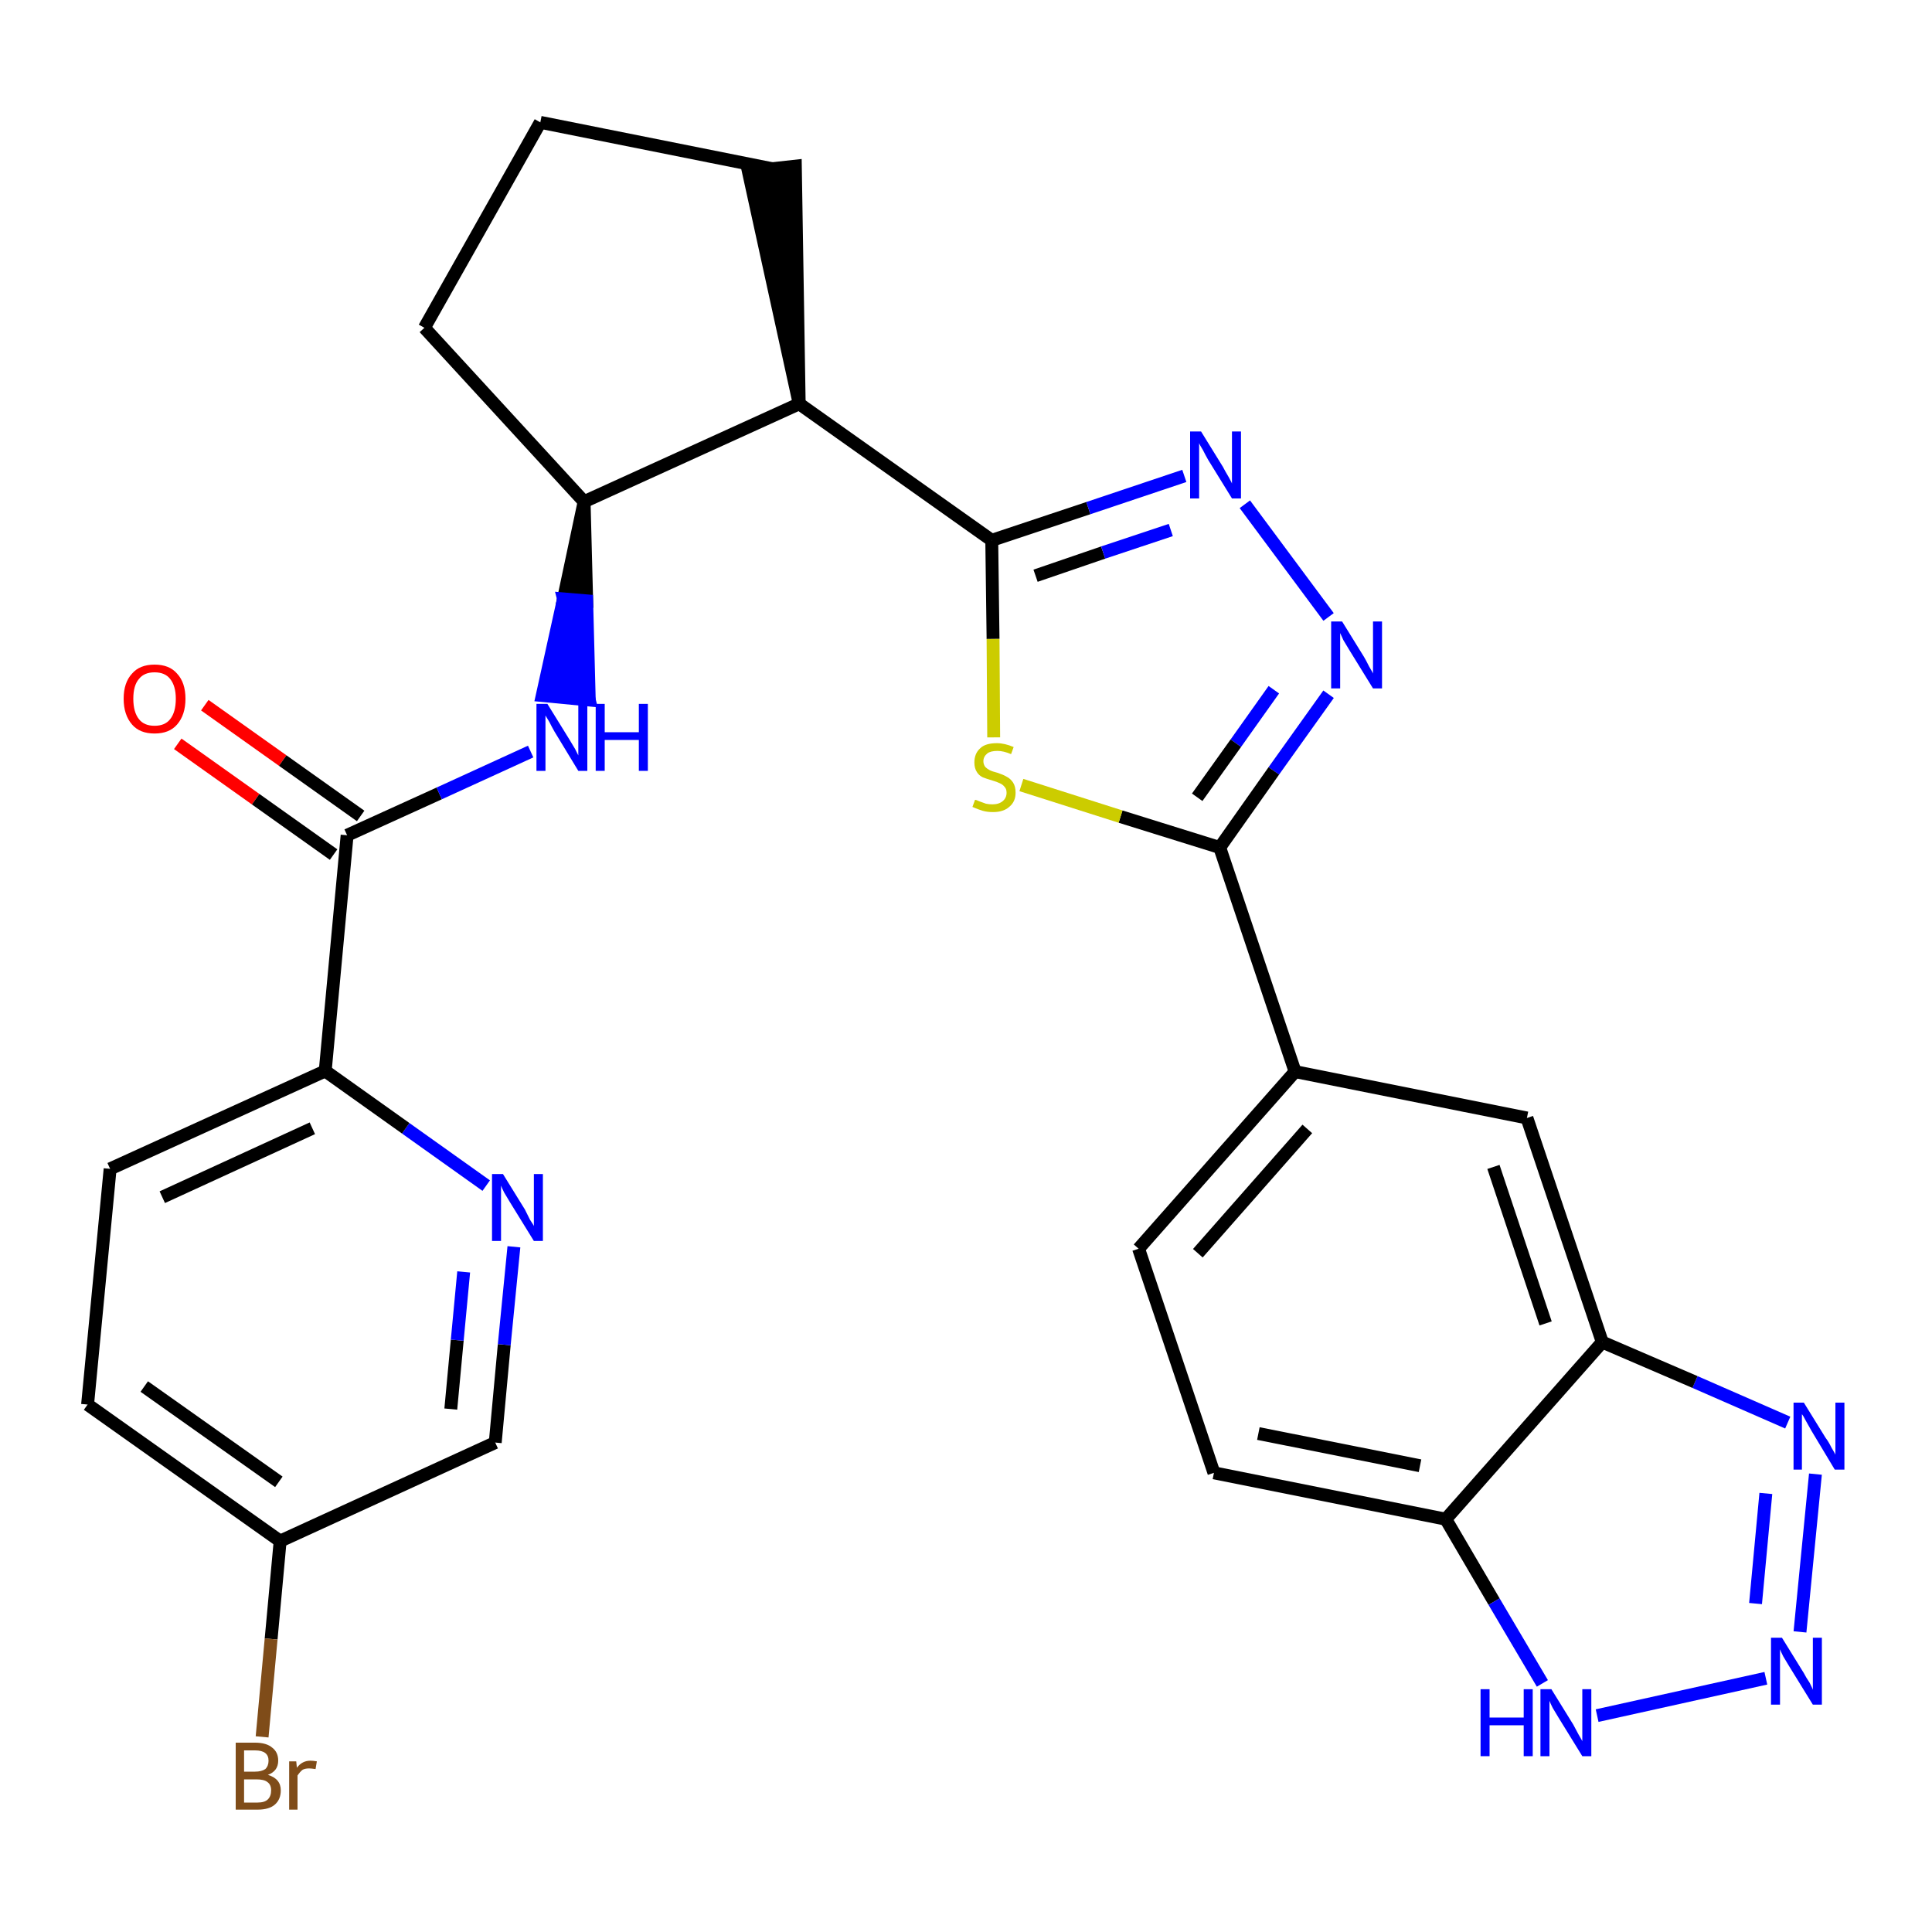 <?xml version='1.0' encoding='iso-8859-1'?>
<svg version='1.1' baseProfile='full'
              xmlns='http://www.w3.org/2000/svg'
                      xmlns:rdkit='http://www.rdkit.org/xml'
                      xmlns:xlink='http://www.w3.org/1999/xlink'
                  xml:space='preserve'
width='300px' height='300px' viewBox='0 0 300 300'>
<!-- END OF HEADER -->
<path class='bond-0 atom-0 atom-1' d='M 27.6,115.5 L 39.7,124.1' style='fill:none;fill-rule:evenodd;stroke:#FF0000;stroke-width:2.0px;stroke-linecap:butt;stroke-linejoin:miter;stroke-opacity:1' />
<path class='bond-0 atom-0 atom-1' d='M 39.7,124.1 L 51.8,132.7' style='fill:none;fill-rule:evenodd;stroke:#000000;stroke-width:2.0px;stroke-linecap:butt;stroke-linejoin:miter;stroke-opacity:1' />
<path class='bond-0 atom-0 atom-1' d='M 31.8,109.5 L 43.9,118.1' style='fill:none;fill-rule:evenodd;stroke:#FF0000;stroke-width:2.0px;stroke-linecap:butt;stroke-linejoin:miter;stroke-opacity:1' />
<path class='bond-0 atom-0 atom-1' d='M 43.9,118.1 L 56.0,126.7' style='fill:none;fill-rule:evenodd;stroke:#000000;stroke-width:2.0px;stroke-linecap:butt;stroke-linejoin:miter;stroke-opacity:1' />
<path class='bond-1 atom-1 atom-2' d='M 53.9,129.7 L 68.2,123.2' style='fill:none;fill-rule:evenodd;stroke:#000000;stroke-width:2.0px;stroke-linecap:butt;stroke-linejoin:miter;stroke-opacity:1' />
<path class='bond-1 atom-1 atom-2' d='M 68.2,123.2 L 82.4,116.7' style='fill:none;fill-rule:evenodd;stroke:#0000FF;stroke-width:2.0px;stroke-linecap:butt;stroke-linejoin:miter;stroke-opacity:1' />
<path class='bond-21 atom-1 atom-22' d='M 53.9,129.7 L 50.5,166.3' style='fill:none;fill-rule:evenodd;stroke:#000000;stroke-width:2.0px;stroke-linecap:butt;stroke-linejoin:miter;stroke-opacity:1' />
<path class='bond-2 atom-3 atom-2' d='M 90.7,77.9 L 87.5,93.0 L 91.1,93.3 Z' style='fill:#000000;fill-rule:evenodd;fill-opacity:1;stroke:#000000;stroke-width:2.0px;stroke-linecap:butt;stroke-linejoin:miter;stroke-opacity:1;' />
<path class='bond-2 atom-3 atom-2' d='M 87.5,93.0 L 91.5,108.7 L 84.2,108.0 Z' style='fill:#0000FF;fill-rule:evenodd;fill-opacity:1;stroke:#0000FF;stroke-width:2.0px;stroke-linecap:butt;stroke-linejoin:miter;stroke-opacity:1;' />
<path class='bond-2 atom-3 atom-2' d='M 87.5,93.0 L 91.1,93.3 L 91.5,108.7 Z' style='fill:#0000FF;fill-rule:evenodd;fill-opacity:1;stroke:#0000FF;stroke-width:2.0px;stroke-linecap:butt;stroke-linejoin:miter;stroke-opacity:1;' />
<path class='bond-3 atom-3 atom-4' d='M 90.7,77.9 L 65.9,50.9' style='fill:none;fill-rule:evenodd;stroke:#000000;stroke-width:2.0px;stroke-linecap:butt;stroke-linejoin:miter;stroke-opacity:1' />
<path class='bond-28 atom-7 atom-3' d='M 124.1,62.7 L 90.7,77.9' style='fill:none;fill-rule:evenodd;stroke:#000000;stroke-width:2.0px;stroke-linecap:butt;stroke-linejoin:miter;stroke-opacity:1' />
<path class='bond-4 atom-4 atom-5' d='M 65.9,50.9 L 83.9,19.0' style='fill:none;fill-rule:evenodd;stroke:#000000;stroke-width:2.0px;stroke-linecap:butt;stroke-linejoin:miter;stroke-opacity:1' />
<path class='bond-5 atom-5 atom-6' d='M 83.9,19.0 L 119.9,26.2' style='fill:none;fill-rule:evenodd;stroke:#000000;stroke-width:2.0px;stroke-linecap:butt;stroke-linejoin:miter;stroke-opacity:1' />
<path class='bond-6 atom-7 atom-6' d='M 124.1,62.7 L 123.5,25.8 L 116.2,26.6 Z' style='fill:#000000;fill-rule:evenodd;fill-opacity:1;stroke:#000000;stroke-width:2.0px;stroke-linecap:butt;stroke-linejoin:miter;stroke-opacity:1;' />
<path class='bond-7 atom-7 atom-8' d='M 124.1,62.7 L 154.0,83.9' style='fill:none;fill-rule:evenodd;stroke:#000000;stroke-width:2.0px;stroke-linecap:butt;stroke-linejoin:miter;stroke-opacity:1' />
<path class='bond-8 atom-8 atom-9' d='M 154.0,83.9 L 169.0,78.9' style='fill:none;fill-rule:evenodd;stroke:#000000;stroke-width:2.0px;stroke-linecap:butt;stroke-linejoin:miter;stroke-opacity:1' />
<path class='bond-8 atom-8 atom-9' d='M 169.0,78.9 L 183.9,73.9' style='fill:none;fill-rule:evenodd;stroke:#0000FF;stroke-width:2.0px;stroke-linecap:butt;stroke-linejoin:miter;stroke-opacity:1' />
<path class='bond-8 atom-8 atom-9' d='M 160.8,89.4 L 171.3,85.8' style='fill:none;fill-rule:evenodd;stroke:#000000;stroke-width:2.0px;stroke-linecap:butt;stroke-linejoin:miter;stroke-opacity:1' />
<path class='bond-8 atom-8 atom-9' d='M 171.3,85.8 L 181.8,82.3' style='fill:none;fill-rule:evenodd;stroke:#0000FF;stroke-width:2.0px;stroke-linecap:butt;stroke-linejoin:miter;stroke-opacity:1' />
<path class='bond-29 atom-21 atom-8' d='M 154.3,114.5 L 154.2,99.2' style='fill:none;fill-rule:evenodd;stroke:#CCCC00;stroke-width:2.0px;stroke-linecap:butt;stroke-linejoin:miter;stroke-opacity:1' />
<path class='bond-29 atom-21 atom-8' d='M 154.2,99.2 L 154.0,83.9' style='fill:none;fill-rule:evenodd;stroke:#000000;stroke-width:2.0px;stroke-linecap:butt;stroke-linejoin:miter;stroke-opacity:1' />
<path class='bond-9 atom-9 atom-10' d='M 193.3,78.3 L 206.3,95.8' style='fill:none;fill-rule:evenodd;stroke:#0000FF;stroke-width:2.0px;stroke-linecap:butt;stroke-linejoin:miter;stroke-opacity:1' />
<path class='bond-10 atom-10 atom-11' d='M 206.3,107.8 L 197.8,119.7' style='fill:none;fill-rule:evenodd;stroke:#0000FF;stroke-width:2.0px;stroke-linecap:butt;stroke-linejoin:miter;stroke-opacity:1' />
<path class='bond-10 atom-10 atom-11' d='M 197.8,119.7 L 189.4,131.6' style='fill:none;fill-rule:evenodd;stroke:#000000;stroke-width:2.0px;stroke-linecap:butt;stroke-linejoin:miter;stroke-opacity:1' />
<path class='bond-10 atom-10 atom-11' d='M 197.8,107.1 L 191.9,115.4' style='fill:none;fill-rule:evenodd;stroke:#0000FF;stroke-width:2.0px;stroke-linecap:butt;stroke-linejoin:miter;stroke-opacity:1' />
<path class='bond-10 atom-10 atom-11' d='M 191.9,115.4 L 185.9,123.8' style='fill:none;fill-rule:evenodd;stroke:#000000;stroke-width:2.0px;stroke-linecap:butt;stroke-linejoin:miter;stroke-opacity:1' />
<path class='bond-11 atom-11 atom-12' d='M 189.4,131.6 L 201.1,166.4' style='fill:none;fill-rule:evenodd;stroke:#000000;stroke-width:2.0px;stroke-linecap:butt;stroke-linejoin:miter;stroke-opacity:1' />
<path class='bond-20 atom-11 atom-21' d='M 189.4,131.6 L 174.0,126.8' style='fill:none;fill-rule:evenodd;stroke:#000000;stroke-width:2.0px;stroke-linecap:butt;stroke-linejoin:miter;stroke-opacity:1' />
<path class='bond-20 atom-11 atom-21' d='M 174.0,126.8 L 158.6,121.9' style='fill:none;fill-rule:evenodd;stroke:#CCCC00;stroke-width:2.0px;stroke-linecap:butt;stroke-linejoin:miter;stroke-opacity:1' />
<path class='bond-12 atom-12 atom-13' d='M 201.1,166.4 L 176.8,193.9' style='fill:none;fill-rule:evenodd;stroke:#000000;stroke-width:2.0px;stroke-linecap:butt;stroke-linejoin:miter;stroke-opacity:1' />
<path class='bond-12 atom-12 atom-13' d='M 203.0,175.3 L 186.0,194.6' style='fill:none;fill-rule:evenodd;stroke:#000000;stroke-width:2.0px;stroke-linecap:butt;stroke-linejoin:miter;stroke-opacity:1' />
<path class='bond-31 atom-20 atom-12' d='M 237.1,173.6 L 201.1,166.4' style='fill:none;fill-rule:evenodd;stroke:#000000;stroke-width:2.0px;stroke-linecap:butt;stroke-linejoin:miter;stroke-opacity:1' />
<path class='bond-13 atom-13 atom-14' d='M 176.8,193.9 L 188.5,228.7' style='fill:none;fill-rule:evenodd;stroke:#000000;stroke-width:2.0px;stroke-linecap:butt;stroke-linejoin:miter;stroke-opacity:1' />
<path class='bond-14 atom-14 atom-15' d='M 188.5,228.7 L 224.5,235.9' style='fill:none;fill-rule:evenodd;stroke:#000000;stroke-width:2.0px;stroke-linecap:butt;stroke-linejoin:miter;stroke-opacity:1' />
<path class='bond-14 atom-14 atom-15' d='M 195.4,222.6 L 220.5,227.6' style='fill:none;fill-rule:evenodd;stroke:#000000;stroke-width:2.0px;stroke-linecap:butt;stroke-linejoin:miter;stroke-opacity:1' />
<path class='bond-15 atom-15 atom-16' d='M 224.5,235.9 L 232.0,248.7' style='fill:none;fill-rule:evenodd;stroke:#000000;stroke-width:2.0px;stroke-linecap:butt;stroke-linejoin:miter;stroke-opacity:1' />
<path class='bond-15 atom-15 atom-16' d='M 232.0,248.7 L 239.5,261.4' style='fill:none;fill-rule:evenodd;stroke:#0000FF;stroke-width:2.0px;stroke-linecap:butt;stroke-linejoin:miter;stroke-opacity:1' />
<path class='bond-32 atom-19 atom-15' d='M 248.8,208.4 L 224.5,235.9' style='fill:none;fill-rule:evenodd;stroke:#000000;stroke-width:2.0px;stroke-linecap:butt;stroke-linejoin:miter;stroke-opacity:1' />
<path class='bond-16 atom-16 atom-17' d='M 248.0,266.4 L 274.2,260.6' style='fill:none;fill-rule:evenodd;stroke:#0000FF;stroke-width:2.0px;stroke-linecap:butt;stroke-linejoin:miter;stroke-opacity:1' />
<path class='bond-17 atom-17 atom-18' d='M 279.5,253.4 L 281.9,228.9' style='fill:none;fill-rule:evenodd;stroke:#0000FF;stroke-width:2.0px;stroke-linecap:butt;stroke-linejoin:miter;stroke-opacity:1' />
<path class='bond-17 atom-17 atom-18' d='M 272.6,249.0 L 274.2,231.9' style='fill:none;fill-rule:evenodd;stroke:#0000FF;stroke-width:2.0px;stroke-linecap:butt;stroke-linejoin:miter;stroke-opacity:1' />
<path class='bond-18 atom-18 atom-19' d='M 277.6,220.9 L 263.2,214.6' style='fill:none;fill-rule:evenodd;stroke:#0000FF;stroke-width:2.0px;stroke-linecap:butt;stroke-linejoin:miter;stroke-opacity:1' />
<path class='bond-18 atom-18 atom-19' d='M 263.2,214.6 L 248.8,208.4' style='fill:none;fill-rule:evenodd;stroke:#000000;stroke-width:2.0px;stroke-linecap:butt;stroke-linejoin:miter;stroke-opacity:1' />
<path class='bond-19 atom-19 atom-20' d='M 248.8,208.4 L 237.1,173.6' style='fill:none;fill-rule:evenodd;stroke:#000000;stroke-width:2.0px;stroke-linecap:butt;stroke-linejoin:miter;stroke-opacity:1' />
<path class='bond-19 atom-19 atom-20' d='M 240.0,205.5 L 231.9,181.2' style='fill:none;fill-rule:evenodd;stroke:#000000;stroke-width:2.0px;stroke-linecap:butt;stroke-linejoin:miter;stroke-opacity:1' />
<path class='bond-22 atom-22 atom-23' d='M 50.5,166.3 L 17.1,181.5' style='fill:none;fill-rule:evenodd;stroke:#000000;stroke-width:2.0px;stroke-linecap:butt;stroke-linejoin:miter;stroke-opacity:1' />
<path class='bond-22 atom-22 atom-23' d='M 48.5,175.2 L 25.2,185.9' style='fill:none;fill-rule:evenodd;stroke:#000000;stroke-width:2.0px;stroke-linecap:butt;stroke-linejoin:miter;stroke-opacity:1' />
<path class='bond-30 atom-28 atom-22' d='M 75.5,184.1 L 63.0,175.2' style='fill:none;fill-rule:evenodd;stroke:#0000FF;stroke-width:2.0px;stroke-linecap:butt;stroke-linejoin:miter;stroke-opacity:1' />
<path class='bond-30 atom-28 atom-22' d='M 63.0,175.2 L 50.5,166.3' style='fill:none;fill-rule:evenodd;stroke:#000000;stroke-width:2.0px;stroke-linecap:butt;stroke-linejoin:miter;stroke-opacity:1' />
<path class='bond-23 atom-23 atom-24' d='M 17.1,181.5 L 13.6,218.1' style='fill:none;fill-rule:evenodd;stroke:#000000;stroke-width:2.0px;stroke-linecap:butt;stroke-linejoin:miter;stroke-opacity:1' />
<path class='bond-24 atom-24 atom-25' d='M 13.6,218.1 L 43.5,239.3' style='fill:none;fill-rule:evenodd;stroke:#000000;stroke-width:2.0px;stroke-linecap:butt;stroke-linejoin:miter;stroke-opacity:1' />
<path class='bond-24 atom-24 atom-25' d='M 22.4,215.3 L 43.3,230.1' style='fill:none;fill-rule:evenodd;stroke:#000000;stroke-width:2.0px;stroke-linecap:butt;stroke-linejoin:miter;stroke-opacity:1' />
<path class='bond-25 atom-25 atom-26' d='M 43.5,239.3 L 42.1,254.5' style='fill:none;fill-rule:evenodd;stroke:#000000;stroke-width:2.0px;stroke-linecap:butt;stroke-linejoin:miter;stroke-opacity:1' />
<path class='bond-25 atom-25 atom-26' d='M 42.1,254.5 L 40.7,269.7' style='fill:none;fill-rule:evenodd;stroke:#7F4C19;stroke-width:2.0px;stroke-linecap:butt;stroke-linejoin:miter;stroke-opacity:1' />
<path class='bond-26 atom-25 atom-27' d='M 43.5,239.3 L 76.9,224.0' style='fill:none;fill-rule:evenodd;stroke:#000000;stroke-width:2.0px;stroke-linecap:butt;stroke-linejoin:miter;stroke-opacity:1' />
<path class='bond-27 atom-27 atom-28' d='M 76.9,224.0 L 78.3,208.8' style='fill:none;fill-rule:evenodd;stroke:#000000;stroke-width:2.0px;stroke-linecap:butt;stroke-linejoin:miter;stroke-opacity:1' />
<path class='bond-27 atom-27 atom-28' d='M 78.3,208.8 L 79.8,193.6' style='fill:none;fill-rule:evenodd;stroke:#0000FF;stroke-width:2.0px;stroke-linecap:butt;stroke-linejoin:miter;stroke-opacity:1' />
<path class='bond-27 atom-27 atom-28' d='M 70.0,218.8 L 71.0,208.1' style='fill:none;fill-rule:evenodd;stroke:#000000;stroke-width:2.0px;stroke-linecap:butt;stroke-linejoin:miter;stroke-opacity:1' />
<path class='bond-27 atom-27 atom-28' d='M 71.0,208.1 L 72.0,197.5' style='fill:none;fill-rule:evenodd;stroke:#0000FF;stroke-width:2.0px;stroke-linecap:butt;stroke-linejoin:miter;stroke-opacity:1' />
<path  class='atom-0' d='M 19.2 108.5
Q 19.2 106.0, 20.5 104.6
Q 21.7 103.2, 24.0 103.2
Q 26.3 103.2, 27.5 104.6
Q 28.8 106.0, 28.8 108.5
Q 28.8 111.0, 27.5 112.5
Q 26.3 113.9, 24.0 113.9
Q 21.7 113.9, 20.5 112.5
Q 19.2 111.0, 19.2 108.5
M 24.0 112.7
Q 25.6 112.7, 26.4 111.7
Q 27.3 110.6, 27.3 108.5
Q 27.3 106.5, 26.4 105.4
Q 25.6 104.4, 24.0 104.4
Q 22.4 104.4, 21.6 105.4
Q 20.7 106.4, 20.7 108.5
Q 20.7 110.6, 21.6 111.7
Q 22.4 112.7, 24.0 112.7
' fill='#FF0000'/>
<path  class='atom-2' d='M 85.0 109.3
L 88.4 114.8
Q 88.7 115.3, 89.3 116.3
Q 89.8 117.3, 89.8 117.3
L 89.8 109.3
L 91.2 109.3
L 91.2 119.7
L 89.8 119.7
L 86.1 113.6
Q 85.7 112.9, 85.3 112.1
Q 84.8 111.3, 84.7 111.1
L 84.7 119.7
L 83.3 119.7
L 83.3 109.3
L 85.0 109.3
' fill='#0000FF'/>
<path  class='atom-2' d='M 92.5 109.3
L 93.9 109.3
L 93.9 113.7
L 99.2 113.7
L 99.2 109.3
L 100.6 109.3
L 100.6 119.7
L 99.2 119.7
L 99.2 114.9
L 93.9 114.9
L 93.9 119.7
L 92.5 119.7
L 92.5 109.3
' fill='#0000FF'/>
<path  class='atom-9' d='M 186.5 67.0
L 189.9 72.5
Q 190.2 73.1, 190.8 74.1
Q 191.3 75.0, 191.3 75.1
L 191.3 67.0
L 192.7 67.0
L 192.7 77.4
L 191.3 77.4
L 187.6 71.4
Q 187.2 70.7, 186.8 69.9
Q 186.3 69.1, 186.2 68.8
L 186.2 77.4
L 184.8 77.4
L 184.8 67.0
L 186.5 67.0
' fill='#0000FF'/>
<path  class='atom-10' d='M 208.4 96.5
L 211.8 102.0
Q 212.1 102.5, 212.6 103.5
Q 213.2 104.5, 213.2 104.6
L 213.2 96.5
L 214.6 96.5
L 214.6 106.9
L 213.2 106.9
L 209.5 100.9
Q 209.1 100.2, 208.6 99.4
Q 208.2 98.5, 208.1 98.3
L 208.1 106.9
L 206.7 106.9
L 206.7 96.5
L 208.4 96.5
' fill='#0000FF'/>
<path  class='atom-16' d='M 229.9 262.3
L 231.3 262.3
L 231.3 266.7
L 236.6 266.7
L 236.6 262.3
L 238.0 262.3
L 238.0 272.7
L 236.6 272.7
L 236.6 267.9
L 231.3 267.9
L 231.3 272.7
L 229.9 272.7
L 229.9 262.3
' fill='#0000FF'/>
<path  class='atom-16' d='M 240.9 262.3
L 244.3 267.8
Q 244.6 268.4, 245.1 269.3
Q 245.7 270.3, 245.7 270.4
L 245.7 262.3
L 247.1 262.3
L 247.1 272.7
L 245.7 272.7
L 242.0 266.7
Q 241.6 266.0, 241.1 265.2
Q 240.7 264.4, 240.6 264.1
L 240.6 272.7
L 239.2 272.7
L 239.2 262.3
L 240.9 262.3
' fill='#0000FF'/>
<path  class='atom-17' d='M 276.7 254.3
L 280.1 259.8
Q 280.4 260.4, 281.0 261.3
Q 281.5 262.3, 281.5 262.4
L 281.5 254.3
L 282.9 254.3
L 282.9 264.7
L 281.5 264.7
L 277.8 258.7
Q 277.4 258.0, 276.9 257.2
Q 276.5 256.4, 276.4 256.1
L 276.4 264.7
L 275.0 264.7
L 275.0 254.3
L 276.7 254.3
' fill='#0000FF'/>
<path  class='atom-18' d='M 280.1 217.8
L 283.5 223.3
Q 283.9 223.8, 284.4 224.8
Q 285.0 225.8, 285.0 225.9
L 285.0 217.8
L 286.4 217.8
L 286.4 228.2
L 284.9 228.2
L 281.3 222.2
Q 280.9 221.5, 280.4 220.6
Q 280.0 219.8, 279.8 219.6
L 279.8 228.2
L 278.5 228.2
L 278.5 217.8
L 280.1 217.8
' fill='#0000FF'/>
<path  class='atom-21' d='M 151.4 124.2
Q 151.6 124.2, 152.0 124.4
Q 152.5 124.6, 153.1 124.8
Q 153.6 124.9, 154.1 124.9
Q 155.1 124.9, 155.7 124.4
Q 156.3 123.9, 156.3 123.1
Q 156.3 122.5, 156.0 122.2
Q 155.7 121.8, 155.2 121.6
Q 154.8 121.4, 154.1 121.2
Q 153.1 120.9, 152.6 120.7
Q 152.0 120.4, 151.7 119.9
Q 151.3 119.3, 151.3 118.4
Q 151.3 117.0, 152.2 116.2
Q 153.0 115.4, 154.8 115.4
Q 156.0 115.4, 157.4 116.0
L 157.0 117.1
Q 155.8 116.6, 154.9 116.6
Q 153.8 116.6, 153.3 117.0
Q 152.7 117.5, 152.7 118.2
Q 152.7 118.7, 153.0 119.1
Q 153.3 119.4, 153.7 119.6
Q 154.1 119.8, 154.9 120.0
Q 155.8 120.3, 156.3 120.6
Q 156.9 120.9, 157.3 121.5
Q 157.7 122.1, 157.7 123.1
Q 157.7 124.5, 156.7 125.3
Q 155.8 126.1, 154.2 126.1
Q 153.3 126.1, 152.6 125.9
Q 151.9 125.7, 151.0 125.3
L 151.4 124.2
' fill='#CCCC00'/>
<path  class='atom-26' d='M 41.6 275.6
Q 42.6 275.9, 43.1 276.5
Q 43.6 277.1, 43.6 278.0
Q 43.6 279.4, 42.7 280.2
Q 41.8 281.0, 40.0 281.0
L 36.6 281.0
L 36.6 270.6
L 39.6 270.6
Q 41.4 270.6, 42.3 271.4
Q 43.2 272.1, 43.2 273.4
Q 43.2 275.0, 41.6 275.6
M 37.9 271.8
L 37.9 275.1
L 39.6 275.1
Q 40.6 275.1, 41.2 274.7
Q 41.7 274.2, 41.7 273.4
Q 41.7 271.8, 39.6 271.8
L 37.9 271.8
M 40.0 279.9
Q 41.1 279.9, 41.6 279.4
Q 42.1 278.9, 42.1 278.0
Q 42.1 277.1, 41.5 276.7
Q 41.0 276.3, 39.8 276.3
L 37.9 276.3
L 37.9 279.9
L 40.0 279.9
' fill='#7F4C19'/>
<path  class='atom-26' d='M 46.0 273.5
L 46.1 274.5
Q 46.9 273.4, 48.2 273.4
Q 48.6 273.4, 49.2 273.5
L 49.0 274.7
Q 48.3 274.6, 48.0 274.6
Q 47.4 274.6, 47.0 274.8
Q 46.6 275.1, 46.2 275.7
L 46.2 281.0
L 44.9 281.0
L 44.9 273.5
L 46.0 273.5
' fill='#7F4C19'/>
<path  class='atom-28' d='M 78.1 182.3
L 81.5 187.8
Q 81.8 188.4, 82.3 189.4
Q 82.9 190.3, 82.9 190.4
L 82.9 182.3
L 84.3 182.3
L 84.3 192.7
L 82.9 192.7
L 79.2 186.7
Q 78.8 186.0, 78.3 185.2
Q 77.9 184.4, 77.8 184.1
L 77.8 192.7
L 76.4 192.7
L 76.4 182.3
L 78.1 182.3
' fill='#0000FF'/>
</svg>
